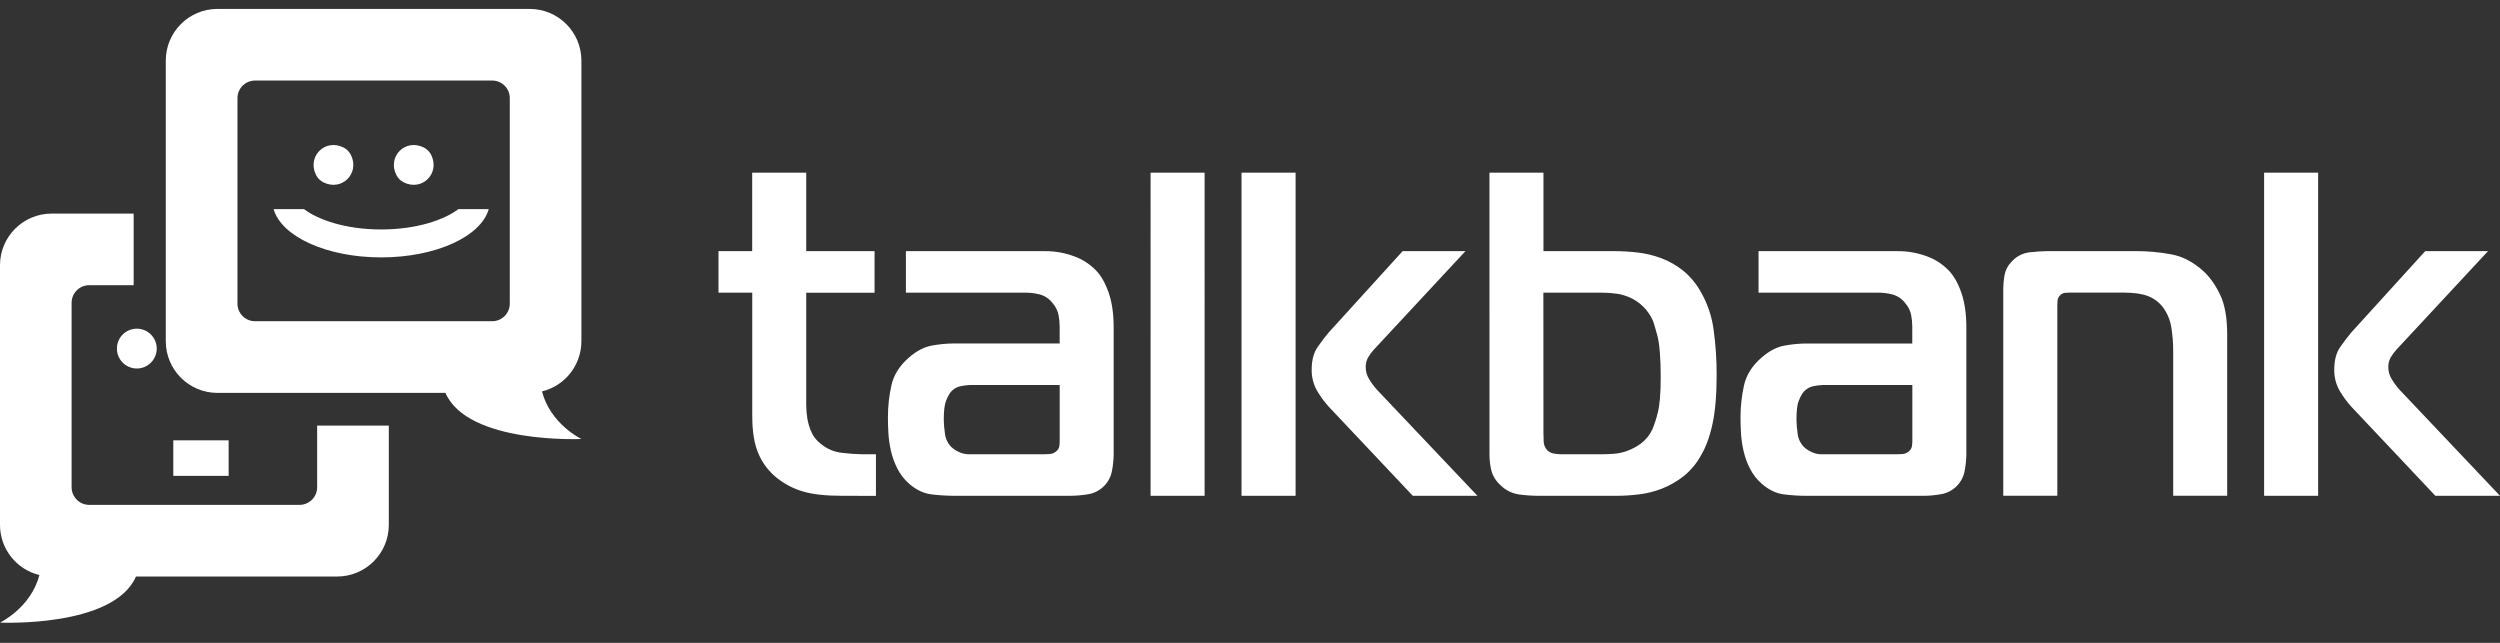 <svg xmlns="http://www.w3.org/2000/svg" viewBox="0 0 140 36">
	<rect x="0" y="0" width="140" height="36" fill="#333333" stroke="none"/>
	<g fill="#fff">
		<path d="M19.651 8.676c.51 1.031-.506 2.05-1.537 1.537-.181-.091-.327-.237-.418-.418-.51-1.031.506-2.05 1.537-1.537.181.091.327.237.418.418Zm4.496 0c.51 1.031-.505 2.05-1.537 1.537-.18-.09-.327-.237-.417-.418-.514-1.031.505-2.05 1.536-1.537.181.091.327.237.418.418ZM25.667 11.712c-.779.593-2.32 1.138-4.32 1.138-2 0-3.542-.545-4.32-1.138h-1.703c.429 1.527 2.958 2.702 6.023 2.702 3.065 0 5.593-1.175 6.022-2.702h-1.701Zm21.497 16.053c-.93 0-1.667-.082-2.21-.246-.531-.158-1.026-.417-1.458-.763-.446-.358-.796-.82-1.021-1.345-.233-.534-.349-1.241-.349-2.12v-6.903h-1.89v-2.325h1.887V9.668h3.025v4.397h3.827v2.327h-3.827v6.277c0 .26.022.519.065.776.044.263.122.52.233.763.112.25.286.468.504.633.346.296.775.477 1.229.52.373.046.748.072 1.124.079h.75v2.327l-1.887-.001Zm11.349-13.7c.556-.005 1.108.091 1.628.284.459.163.874.429 1.216.776.292.292.533.709.724 1.254.191.545.286 1.204.284 1.978v7.109c-.006.295-.036.589-.09.879-.115.682-.649 1.217-1.331 1.331-.332.058-.669.088-1.006.088h-6.541c-.411-.002-.821-.029-1.229-.078-.438-.051-.855-.249-1.253-.594-.271-.236-.493-.521-.656-.84-.163-.315-.286-.65-.364-.995-.077-.332-.126-.669-.146-1.008-.018-.327-.026-.621-.025-.879-.001-.6.064-1.198.194-1.784.129-.583.452-1.1.969-1.551.431-.379.866-.607 1.306-.685.397-.073.799-.112 1.202-.116h5.946v-.957c-.002-.217-.023-.434-.064-.647-.052-.239-.163-.462-.324-.646-.176-.238-.426-.411-.711-.491-.249-.066-.505-.101-.763-.103H50.731v-2.325h7.782Zm-4.215 7.497c-.169.008-.338.03-.504.065-.246.052-.463.195-.607.401-.084.13-.153.268-.207.413-.086.207-.129.561-.129 1.06.004.258.026.516.065.771.029.282.152.546.348.75.126.118.27.214.427.284.174.086.365.131.559.132h4.215c.086 0 .194-.004.323-.013.129-.008.252-.058.349-.142.09-.066.155-.163.181-.271.018-.099.025-.198.025-.297v-3.156l-5.045.002ZM64.433 9.668h3.025V27.765h-3.025V9.668Zm5.093 18.097V9.668h3.027V27.765h-3.027Zm9.591 0-4.73-5.015c-.228-.257-.43-.534-.608-.828-.223-.374-.336-.804-.324-1.24 0-.517.113-.935.337-1.254.223-.319.43-.59.62-.814l4.136-4.55h3.517l-5.145 5.533c-.116.132-.221.275-.311.427-.092.171-.136.362-.129.556.003.233.07.459.194.656.13.217.281.421.452.607l5.611 5.921-3.62.001Zm7.317-18.097v4.397h4.01c.428.001.856.027 1.28.078.442.052.875.156 1.292.31.433.161.838.388 1.202.672.409.328.752.732 1.009 1.189.387.664.638 1.397.736 2.159.115.835.171 1.677.169 2.52 0 1.121-.077 2.039-.233 2.753-.155.715-.372 1.303-.65 1.766-.247.45-.58.847-.983 1.167-.365.285-.77.516-1.202.685-.416.163-.85.271-1.292.323-.416.05-.835.077-1.254.078h-4.317c-.385.001-.769-.026-1.151-.078-.387-.059-.745-.24-1.021-.517-.254-.221-.434-.514-.517-.84-.066-.284-.101-.575-.102-.866V9.668h3.024Zm0 14.633c0 .138.004.292.013.452.01.169.079.329.193.453.102.103.233.171.375.194.15.026.3.039.452.039h2.198c.206 0 .439-.009.698-.026.265-.018.526-.075.775-.168.272-.102.528-.241.763-.413.271-.208.488-.479.633-.789.122-.298.222-.604.297-.917.113-.422.169-1.09.169-2.004 0-1.086-.065-1.87-.194-2.353-.129-.483-.221-.776-.275-.879-.258-.545-.703-.981-1.253-1.228-.247-.111-.508-.184-.776-.219-.244-.033-.491-.05-.738-.052h-3.335l.004 7.91Zm19.829-10.236c.555-.005 1.108.091 1.629.284.459.163.873.429 1.215.776.292.292.533.709.724 1.254.191.545.286 1.204.284 1.978v7.109c-.005.295-.035.589-.09.879-.113.682-.649 1.218-1.331 1.331-.334.059-.671.09-1.009.09h-6.541c-.41-.002-.82-.028-1.228-.078-.438-.051-.855-.249-1.254-.594-.27-.236-.493-.521-.656-.84-.164-.315-.286-.649-.365-.995-.077-.331-.126-.669-.146-1.008-.018-.327-.026-.621-.026-.879 0-.6.066-1.198.194-1.784.13-.583.453-1.1.97-1.551.431-.379.866-.607 1.306-.685.397-.073.799-.112 1.202-.116h5.947v-.959c-.002-.217-.023-.434-.065-.647-.051-.239-.162-.462-.323-.646-.176-.238-.427-.411-.711-.491-.248-.066-.505-.101-.762-.103h-6.748v-2.325h7.785Zm-4.213 7.497c-.17.008-.338.03-.504.065-.247.052-.464.195-.608.401-.084.13-.153.268-.207.413-.087.207-.13.561-.129 1.06.004.26.026.518.064.775.029.282.153.546.349.75.126.118.27.214.427.284.173.085.363.128.555.129h4.214c.087 0 .194-.004.324-.013.129-.008.251-.058.349-.142.09-.066.154-.162.18-.271.018-.099.027-.198.027-.297v-3.157l-5.041.002Zm10.133-5.405c.003-.243.025-.485.066-.724.046-.282.176-.543.374-.75.265-.312.641-.511 1.048-.556.347-.039.696-.061 1.046-.065h4.834c.685-.004 1.369.058 2.043.181.637.12 1.232.43 1.784.93.361.327.675.767.943 1.318.268.551.401 1.301.401 2.249v9.023h-3.023v-8.118c0-.438-.035-.874-.104-1.306-.063-.407-.222-.793-.465-1.124-.215-.286-.506-.505-.84-.634-.336-.129-.78-.193-1.331-.194h-3.077c-.086 0-.173.004-.259.013-.099.016-.191.066-.259.142-.079.074-.13.176-.141.284-.009.104-.013.198-.013.284v10.652h-3.027V16.157Zm14.607 11.608V9.668h3.025V27.765h-3.025Zm9.591 0-4.73-5.015c-.228-.257-.431-.534-.608-.828-.223-.374-.336-.804-.324-1.24 0-.517.113-.935.337-1.254.223-.319.43-.59.62-.814l4.136-4.55h3.517l-5.145 5.533c-.116.132-.221.275-.311.427-.092.171-.135.362-.128.556.002.233.07.459.194.656.13.217.281.421.451.607L140 27.765l-3.62.001Z"/>
		<path d="M32.558 19.108V3.393C32.558 1.795 31.264.501 29.666.5h-17.489c-1.598 0-2.893 1.295-2.893 2.893v15.716c0 1.597 1.295 2.893 2.893 2.893h12.768c1.246 2.873 7.613 2.581 7.613 2.581s-1.727-.822-2.207-2.664c1.295-.316 2.207-1.477 2.207-2.81Zm-19.26-2.107V5.499c-.002-.545.44-.987.984-.989h13.28c.545 0 .986.441.986.986V17.002c.001.545-.44.986-.985.987H14.284c-.545 0-.987-.442-.987-.987Z"/>
		<path d="M17.76 23.835v3.455c-.002.545-.445.984-.989.983H4.999c-.545.002-.987-.44-.989-.984V16.957c0-.545.441-.986.986-.986h2.489v-4.01H2.891C1.295 11.962.001 13.255 0 14.851v14.542c0 1.333.911 2.494 2.206 2.81C1.727 34.043 0 34.866 0 34.866s6.367.292 7.614-2.581H18.88c1.598 0 2.892-1.294 2.893-2.892v-5.558h-4.013Z"/>
		<path d="M6.547 19.52c-.001.615.499 1.115 1.114 1.116.615.001 1.115-.499 1.116-1.114.001-.616-.499-1.115-1.114-1.116h-.001c-.615-.001-1.114.498-1.115 1.113v.001Zm6.257 5.137H9.705v1.99h3.099v-1.99Z"/>
	</g>
</svg>